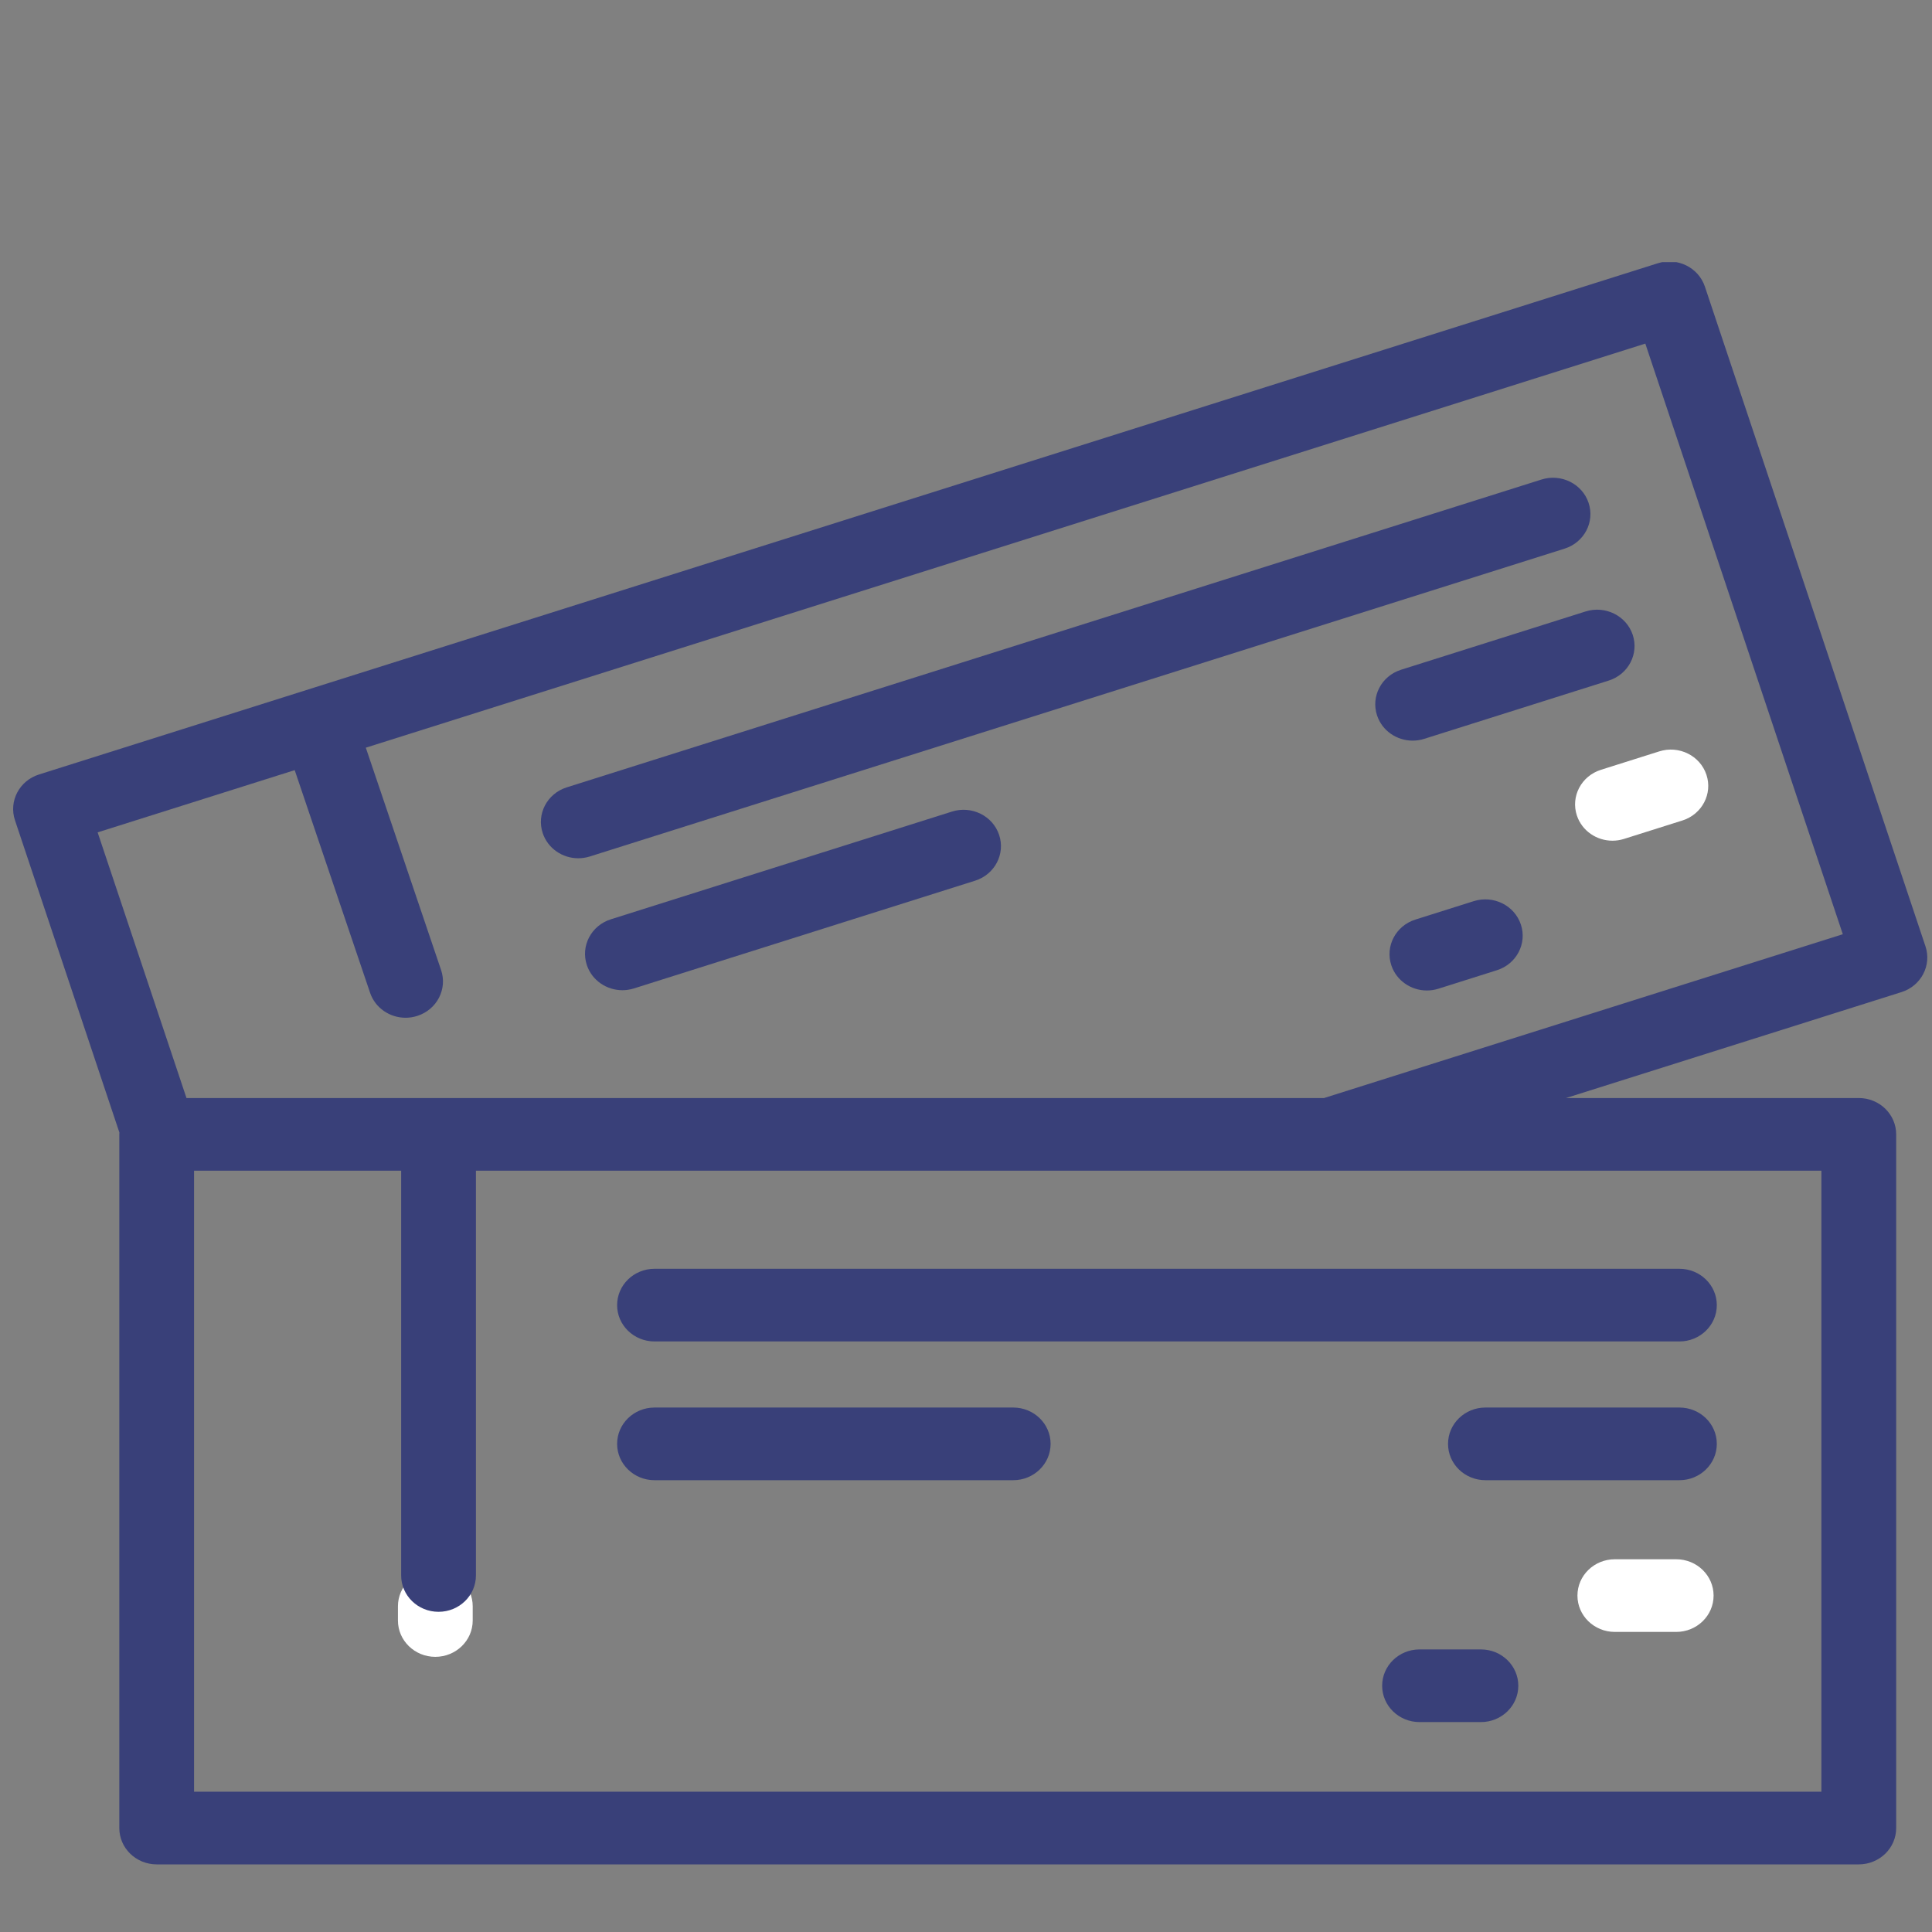 <?xml version="1.0" encoding="utf-8"?>
<!-- Generator: Adobe Illustrator 16.0.0, SVG Export Plug-In . SVG Version: 6.00 Build 0)  -->
<!DOCTYPE svg PUBLIC "-//W3C//DTD SVG 1.1//EN" "http://www.w3.org/Graphics/SVG/1.1/DTD/svg11.dtd">
<svg version="1.1" id="Layer_1" xmlns:x="http://ns.adobe.com/Extensibility/1.0/" xmlns:i="http://ns.adobe.com/AdobeIllustrator/10.0/" xmlns:graph="http://ns.adobe.com/Graphs/1.0/"
	 xmlns="http://www.w3.org/2000/svg" xmlns:xlink="http://www.w3.org/1999/xlink" x="0px" y="0px" width="600px" height="600px"
	 viewBox="0 0 600 600" enable-background="new 0 0 600 600" xml:space="preserve">
<rect x="0" y="0" width="600" height="600" fill="#808080" stroke="none"/>
<g>
	<circle fill="#394079" cx="-327.721" cy="457.265" r="12.582"/>
	<circle fill="#394079" cx="-359.174" cy="444.683" r="12.582"/>
	<circle fill="#394079" cx="-170.454" cy="482.429" r="12.582"/>
	<path fill="#394079" d="M-338.532,413.033l-3.539-12.189c-20.116,5.747-39.013,15.377-56.027,28.702
		c-15.495-17.927-33.141-34.095-55.043-45.019l-5.505,11.206c19.775,9.862,36.226,24.813,50.916,41.872
		c-17.625,15.988-32.932,36.378-45.214,60.942l11.401,5.504c11.549-23.097,25.713-41.867,41.873-56.616
		c14.774,18.591,27.997,38.859,41.676,57.603l10.223-7.473c-13.424-18.392-26.859-39.083-42.266-58.388
		C-374.334,426.959-357.033,418.319-338.532,413.033z"/>
	<circle fill="#394079" cx="-283.688" cy="375.483" r="12.582"/>
	<circle fill="#394079" cx="-315.141" cy="362.903" r="12.581"/>
	<circle fill="#394079" cx="-296.268" cy="463.556" r="12.582"/>
	<circle fill="#394079" cx="-434.663" cy="293.703" r="12.582"/>
	<circle fill="#394079" cx="-346.592" cy="224.504" r="12.582"/>
	<circle fill="#394079" cx="-346.592" cy="350.32" r="12.583"/>
	<circle fill="#394079" cx="-409.5" cy="312.575" r="12.582"/>
	<circle fill="#394079" cx="-378.046" cy="331.447" r="12.582"/>
	<circle fill="#394079" cx="-220.781" cy="281.122" r="12.582"/>
	<circle fill="#394079" cx="-252.232" cy="262.249" r="12.582"/>
	<circle fill="#394079" cx="-264.814" cy="469.847" r="12.582"/>
	<circle fill="#394079" cx="-252.232" cy="388.065" r="12.582"/>
	<circle fill="#394079" cx="-233.361" cy="476.138" r="12.582"/>
	<circle fill="#394079" cx="-220.78" cy="400.648" r="12.582"/>
	<circle fill="#394079" cx="-283.686" cy="249.667" r="12.582"/>
	<path fill="#394079" d="M-38.349,582.492c-12.561-169.557-12.561-332.729,0-502.285c-1.175-2.631-2.109-6.681-6.684-6.684
		c-115.156,7.942-225.306,10.749-335.176,8.65c-21.993-42.445-66.318-71.559-117.362-71.559
		c-72.886,0-132.105,59.221-132.105,132.108c0,45.804,23.31,86.189,58.779,109.893c2.604,109.611-0.194,218.373-8.453,329.876
		c-0.349,3.618,3.056,7.125,6.685,6.881c175.842-12.562,351.79-12.562,527.633,0C-41.404,589.616-38.001,586.112-38.349,582.492z
		 M-617.094,142.723c0-66.087,53.438-119.526,119.524-119.526c66.086,0,119.524,53.438,119.524,119.526
		c0,66.087-53.438,119.526-119.524,119.526C-563.655,262.249-617.094,208.81-617.094,142.723z M-51.324,86.499
		c-11.893,165.156-11.902,324.74,0,489.901c-171.718-11.938-343.333-11.938-515.051,0c7.701-106.822,10.32-211.338,8.061-316.51
		c18.216,9.485,38.811,14.941,60.745,14.941c72.885,0,132.104-59.222,132.104-132.108c0-16.86-3.269-32.937-9.043-47.771
		C-268.527,96.804-162.139,93.954-51.324,86.499L-51.324,86.499z"/>
	<circle fill="#394079" cx="-315.141" cy="237.086" r="12.581"/>
	<circle fill="#394079" cx="-157.873" cy="432.102" r="12.582"/>
	<circle fill="#394079" cx="-139" cy="274.83" r="12.581"/>
	<circle fill="#394079" cx="-145.291" cy="463.556" r="12.582"/>
	<circle fill="#394079" cx="-201.907" cy="482.429" r="12.582"/>
	<circle fill="#394079" cx="-157.873" cy="299.993" r="12.581"/>
	<circle fill="#394079" cx="-189.326" cy="413.228" r="12.582"/>
	<circle fill="#394079" cx="-189.326" cy="293.703" r="12.582"/>
	<path fill="#394079" d="M-138.916,249.247c6.206,0.339,13.9-13.458,19.771-21.205c7.563-10.802,15.727-22.933,15.727-34.993
		c0-21.514-15.481-39.908-35.582-39.908s-35.583,18.394-35.582,39.908c0,12.06,8.162,24.19,15.728,34.993
		C-152.473,237.119-145.292,249.587-138.916,249.247z"/>
	<path fill="#394079" d="M-453.157,92.922h-23.087v-3.199c0-7.032-6.229-12.785-13-12.785h-18.791
		c-6.72,0-10.831,5.871-10.831,12.785v3.199h-26.639v110.107h92.348V92.922z M-508.035,85.818h18.791
		c0.702,0,2.344,2.97,2.344,3.905v3.199h-21.31v-3.199C-508.21,88.807-508.777,85.818-508.035,85.818z M-494.726,173.607
		c-1.416,1.254-3.179,1.881-5.292,1.881c-2.117,0-3.881-0.627-5.292-1.881c-1.416-1.255-2.12-2.863-2.12-4.818
		c0-1.958,0.705-3.565,2.12-4.818c1.412-1.254,3.176-1.882,5.292-1.882c2.113,0,3.876,0.628,5.292,1.882
		c1.414,1.253,2.119,2.861,2.119,4.818C-492.607,170.743-493.312,172.352-494.726,173.607z M-482.179,138.144
		c-0.872,1.799-2.273,3.653-4.204,5.529l-4.559,4.254c-1.295,1.24-2.191,2.579-2.694,3.886c-0.5,1.312-0.781,1.492-0.833,5.043
		h-11.338c0-5.328,0.435-6.961,1.307-9.196c0.872-2.234,2.286-4.2,4.243-5.837c1.952-1.639,3.44-3.154,4.461-4.516
		c1.014-1.36,1.525-2.868,1.525-4.507c0-3.994-1.721-5.992-5.155-5.992c-1.586,0-2.868-0.057-3.847,1.106
		c-0.975,1.162-1.491,2.302-1.542,4.078h-13.398c0.048-5.328,1.714-8.764,4.992-11.714c3.277-2.944,7.876-4.101,13.797-4.101
		c5.893,0,10.457,1.521,13.696,4.244c3.235,2.723,4.855,6.674,4.855,11.694C-480.872,134.31-481.305,136.345-482.179,138.144z"/>
	<path fill="#394079" d="M-584.576,116.092v47.846v4.207v13.148c0,12.006,9.794,21.736,21.798,21.736h6.617V92.922h-6.617
		C-574.781,92.922-584.576,104.089-584.576,116.092z"/>
	<path fill="#394079" d="M-414.086,181.296v-13.149v-4.207v-47.847c0-12.003-8.455-23.17-20.458-23.17h-7.957V203.03h7.957
		C-422.542,203.029-414.086,193.299-414.086,181.296z"/>
</g>
<path fill="#FFFFFF" d="M489.721,253.287c1.6,4.771,6.146,7.801,11.045,7.801c1.185,0,2.397-0.181,3.588-0.555l18.137-5.725
	c6.094-1.929,9.433-8.292,7.453-14.22c-1.983-5.928-8.531-9.168-14.631-7.244l-18.136,5.729
	C491.082,240.995,487.743,247.364,489.721,253.287L489.721,253.287z M489.721,253.287"/>
<path fill="#FFFFFF" d="M135.194,487.559c-6.412,0-11.61,5.052-11.61,11.284v4.419c0,6.231,5.199,11.284,11.61,11.284
	s11.61-5.053,11.61-11.284v-4.419C146.805,492.61,141.606,487.559,135.194,487.559L135.194,487.559z M135.194,487.559"/>
<path fill="#FFFFFF" d="M520.562,484.242h-19.065c-6.412,0-11.609,5.052-11.609,11.283s5.197,11.283,11.609,11.283h19.065
	c6.413,0,11.61-5.052,11.61-11.283S526.975,484.242,520.562,484.242L520.562,484.242z M520.562,484.242"/>
<g>
	<g>
		<defs>
			<rect id="SVGID_1_" x="4.08" y="81.406" width="594.92" height="498.948"/>
		</defs>
		<clipPath id="SVGID_2_">
			<use xlink:href="#SVGID_1_"  overflow="visible"/>
		</clipPath>
		<path clip-path="url(#SVGID_2_)" fill="#394079" d="M597.971,293.888L529.465,89.002c-1.984-5.923-8.533-9.168-14.633-7.239
			L12.107,240.523c-6.1,1.928-9.439,8.292-7.455,14.22l32.428,96.978c-0.012,0.191-0.027,0.379-0.027,0.566v215.43
			c0,6.23,5.197,11.283,11.609,11.283h528.605c6.412,0,11.609-5.053,11.609-11.283v-215.43c0-6.227-5.197-11.283-11.609-11.283
			h-90.934l104.183-32.896C596.616,306.18,599.949,299.81,597.971,293.888L597.971,293.888z M565.651,363.569v192.864H60.268
			V363.569h64.316v125.709c0,6.231,5.199,11.284,11.61,11.284s11.61-5.053,11.61-11.284V363.569H565.651z M411.193,341.004H57.914
			L30.322,258.5l61.199-19.326l23.408,69.137c1.609,4.75,6.15,7.763,11.026,7.763c1.208,0,2.427-0.188,3.634-0.573
			c6.089-1.945,9.405-8.322,7.398-14.242l-23.38-69.06L510.967,106.71l61.334,183.42L411.193,341.004z M411.193,341.004"/>
	</g>
	<path fill="#394079" d="M493.352,156.167c-1.984-5.928-8.531-9.167-14.631-7.244l-302.717,95.599
		c-6.101,1.927-9.434,8.292-7.455,14.22c1.593,4.766,6.145,7.801,11.037,7.801c1.191,0,2.398-0.182,3.595-0.556l302.716-95.601
		C491.997,168.459,495.331,162.096,493.352,156.167L493.352,156.167z M493.352,156.167"/>
	<path fill="#394079" d="M442.296,229.459l57.304-18.099c6.095-1.922,9.434-8.292,7.455-14.22
		c-1.984-5.921-8.538-9.167-14.633-7.244l-57.303,18.098c-6.096,1.923-9.434,8.292-7.45,14.22c1.594,4.766,6.146,7.797,11.038,7.797
		C439.898,230.011,441.105,229.835,442.296,229.459L442.296,229.459z M442.296,229.459"/>
	<path fill="#394079" d="M457.682,279.861l-18.13,5.723c-6.1,1.928-9.438,8.292-7.455,14.22c1.593,4.766,6.146,7.801,11.038,7.801
		c1.19,0,2.398-0.182,3.594-0.556l18.131-5.731c6.1-1.922,9.439-8.291,7.454-14.214
		C470.336,281.176,463.787,277.937,457.682,279.861L457.682,279.861z M457.682,279.861"/>
	<path fill="#394079" d="M295.656,252.038l-105.95,33.458c-6.101,1.929-9.439,8.292-7.455,14.221
		c1.593,4.77,6.146,7.802,11.038,7.802c1.189,0,2.403-0.184,3.594-0.558l105.951-33.458c6.095-1.927,9.434-8.292,7.455-14.22
		C308.305,253.354,301.752,250.115,295.656,252.038L295.656,252.038z M295.656,252.038"/>
	<path fill="#394079" d="M191.65,405.316c0,6.23,5.198,11.283,11.61,11.283h318.301c6.413,0,11.61-5.053,11.61-11.283
		c0-6.226-5.197-11.283-11.61-11.283H203.261C196.849,394.033,191.65,399.084,191.65,405.316L191.65,405.316z M191.65,405.316"/>
	<path fill="#394079" d="M521.562,437.123h-60.251c-6.412,0-11.611,5.052-11.611,11.283c0,6.226,5.199,11.282,11.611,11.282h60.251
		c6.413,0,11.61-5.057,11.61-11.282C533.172,442.175,527.975,437.123,521.562,437.123L521.562,437.123z M521.562,437.123"/>
	<path fill="#394079" d="M459.915,512.242H440.85c-6.412,0-11.609,5.052-11.609,11.283s5.197,11.283,11.609,11.283h19.065
		c6.411,0,11.61-5.052,11.61-11.283S466.326,512.242,459.915,512.242L459.915,512.242z M459.915,512.242"/>
	<path fill="#394079" d="M314.666,437.123H203.261c-6.406,0-11.61,5.052-11.61,11.283c0,6.226,5.204,11.282,11.61,11.282h111.405
		c6.41,0,11.609-5.057,11.609-11.282C326.275,442.175,321.076,437.123,314.666,437.123L314.666,437.123z M314.666,437.123"/>
</g>
</svg>
